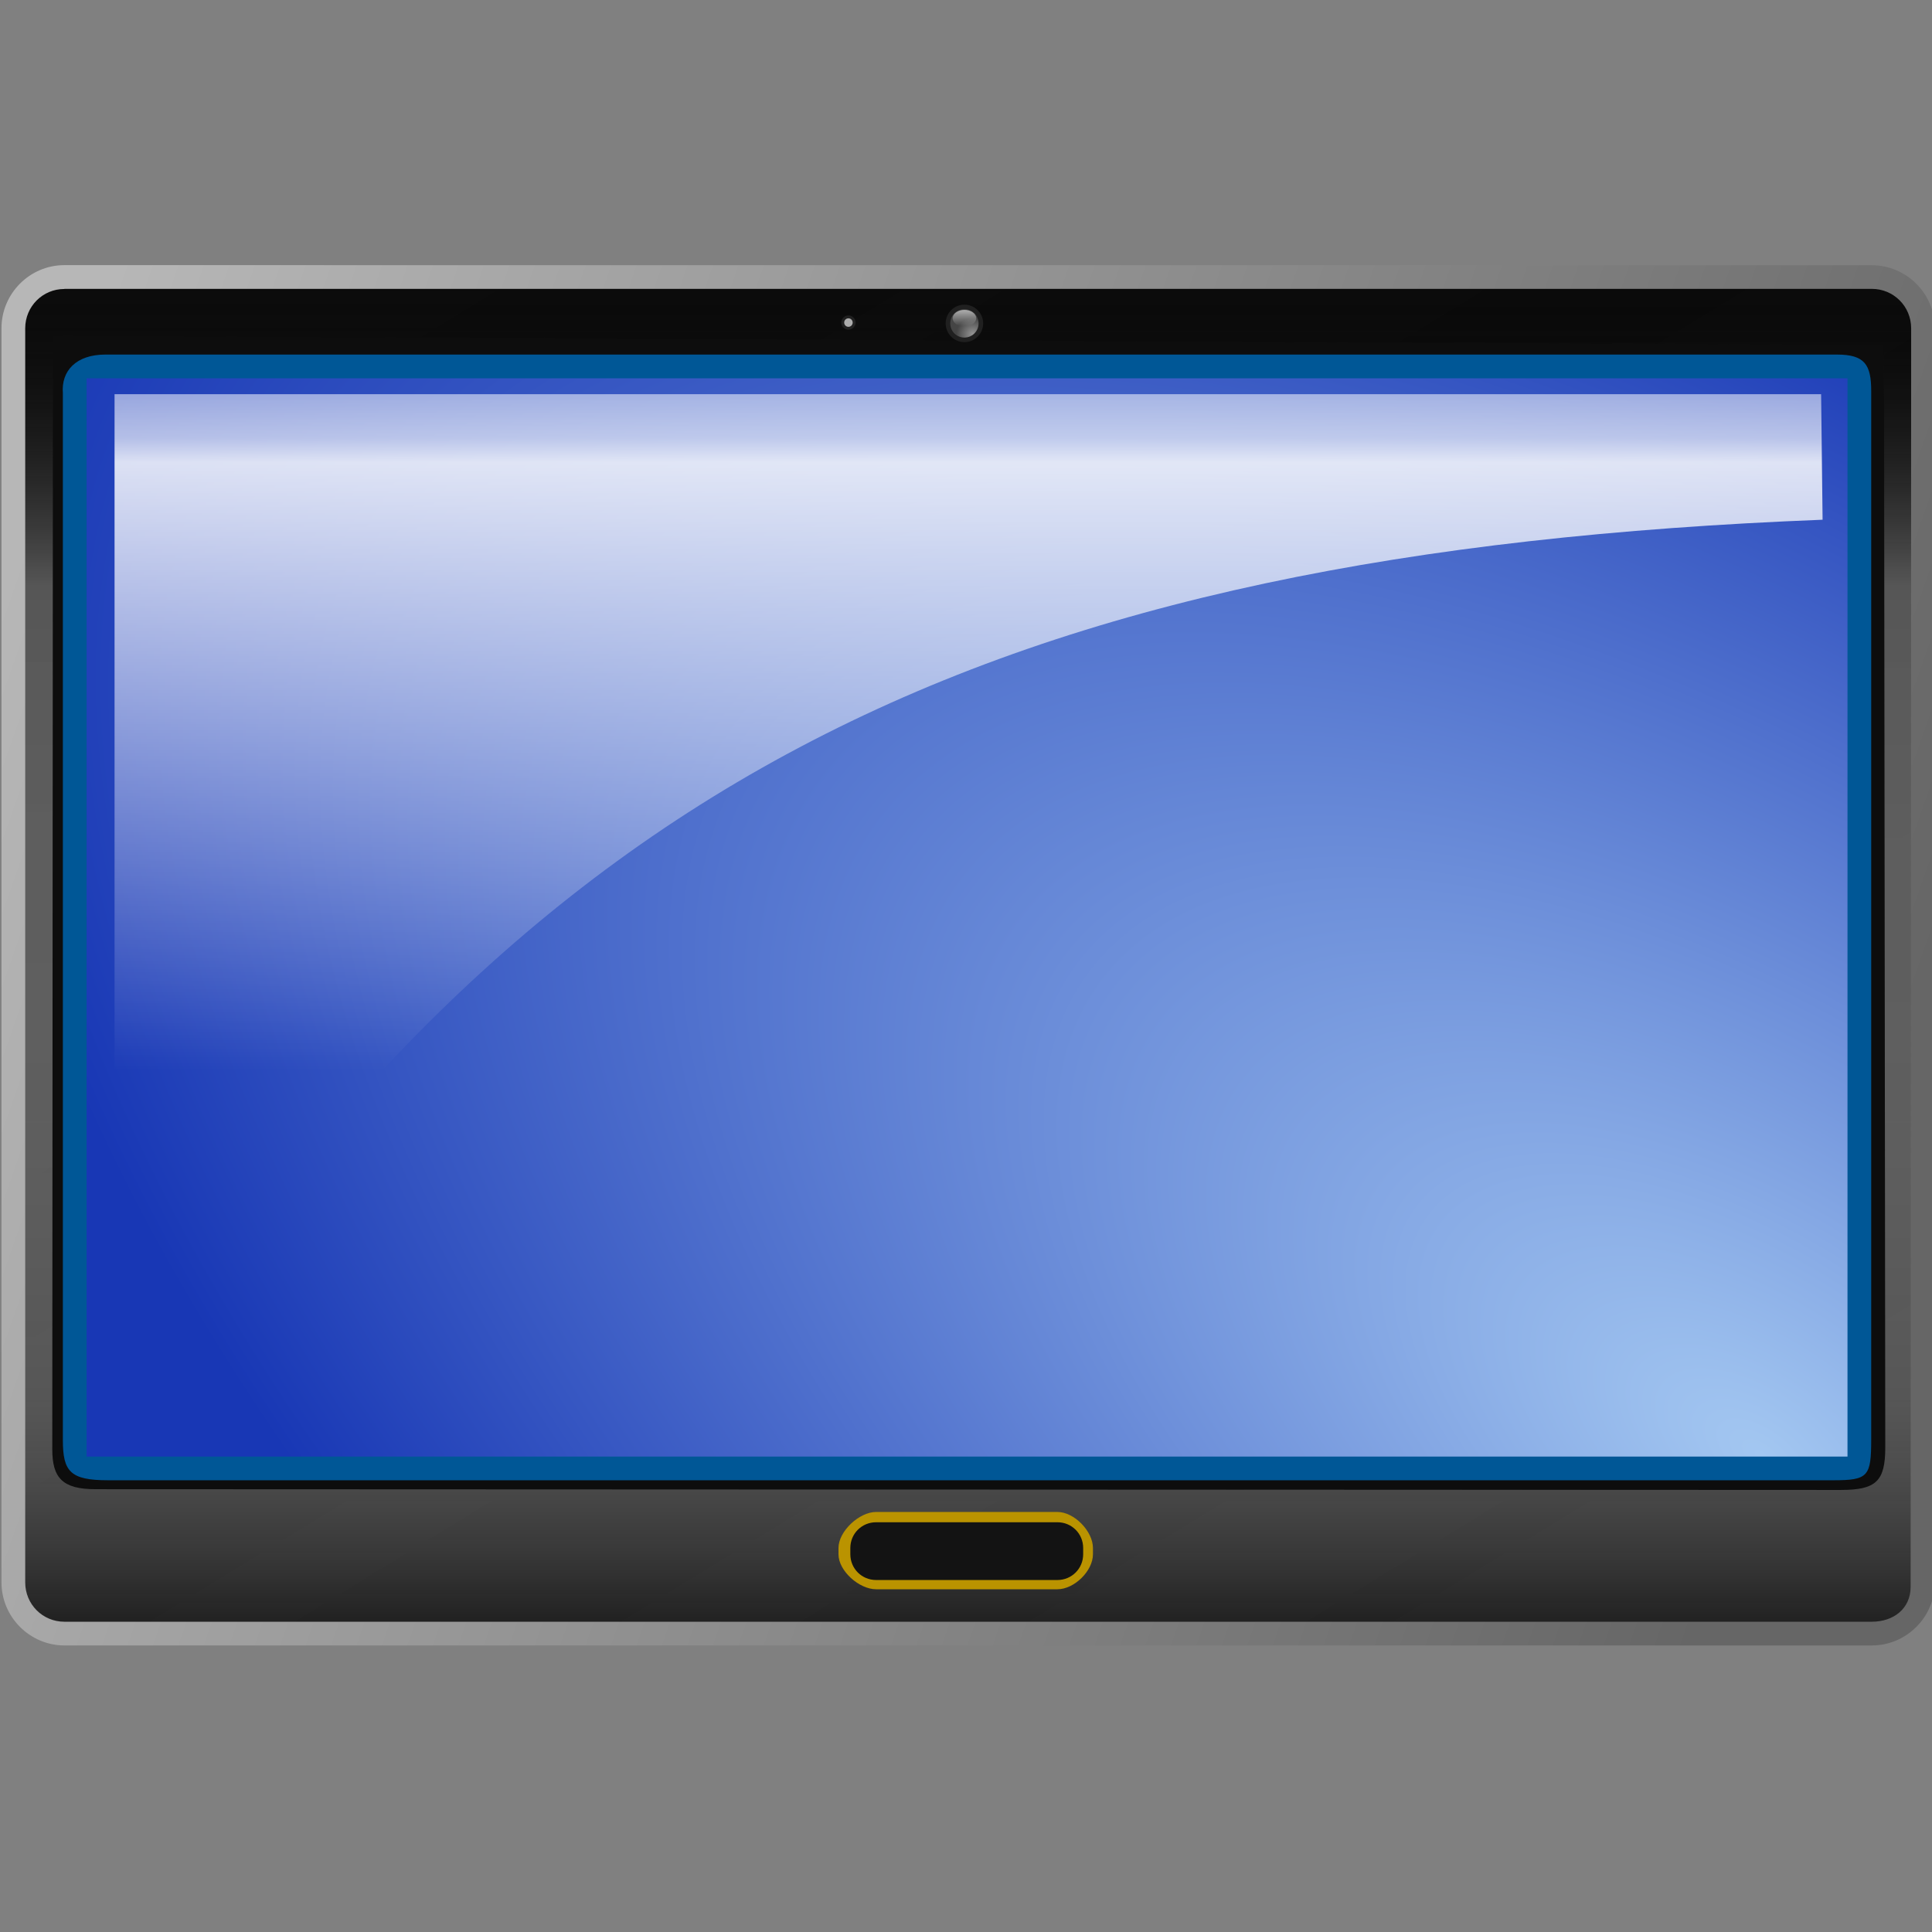 <?xml version="1.0" encoding="UTF-8" standalone="no"?>
<!-- Uploaded to: SVG Repo, www.svgrepo.com, Generator: SVG Repo Mixer Tools -->

<svg
   width="256"
   height="256"
   viewBox="0 0 256 256"
   version="1.1"
   id="svg1"
   sodipodi:docname="tablet.svg"
   xml:space="preserve"
   inkscape:version="1.3.2 (091e20ef0f, 2023-11-25)"
   xmlns:inkscape="http://www.inkscape.org/namespaces/inkscape"
   xmlns:sodipodi="http://sodipodi.sourceforge.net/DTD/sodipodi-0.dtd"
   xmlns:xlink="http://www.w3.org/1999/xlink"
   xmlns="http://www.w3.org/2000/svg"
   xmlns:svg="http://www.w3.org/2000/svg"
   xmlns:rdf="http://www.w3.org/1999/02/22-rdf-syntax-ns#"
   xmlns:cc="http://creativecommons.org/ns#"><rect x="0" y="0" width="256" height="256" fill="#808080" stroke="none"/><defs
     id="defs1"><linearGradient
       id="linearGradient3"
       inkscape:collect="always"><stop
         style="stop-color:#000000;stop-opacity:0.687;"
         offset="0"
         id="stop3" /><stop
         style="stop-color:#000000;stop-opacity:0;"
         offset="0.014"
         id="stop9" /><stop
         style="stop-color:#565656;stop-opacity:1;"
         offset="0.223"
         id="stop10" /><stop
         style="stop-color:#9d9d9d;stop-opacity:0.518;"
         offset="0.797"
         id="stop11" /><stop
         style="stop-color:#ffffff;stop-opacity:0;"
         offset="1"
         id="stop4" /></linearGradient><linearGradient
       id="linearGradient24"
       inkscape:collect="always"><stop
         style="stop-color:#ffffff;stop-opacity:0.487;"
         offset="0"
         id="stop25" /><stop
         style="stop-color:#ffffff;stop-opacity:0.664;"
         offset="0.089"
         id="stop27" /><stop
         style="stop-color:#ffffff;stop-opacity:0.841;"
         offset="0.124"
         id="stop28" /><stop
         style="stop-color:#ffffff;stop-opacity:0.543;"
         offset="0.432"
         id="stop29" /><stop
         style="stop-color:#ffffff;stop-opacity:0;"
         offset="1"
         id="stop26" /></linearGradient><linearGradient
       id="linearGradient22"
       inkscape:collect="always"><stop
         style="stop-color:#a3c7f1;stop-opacity:1;"
         offset="0"
         id="stop23" /><stop
         style="stop-color:#1837b5;stop-opacity:1;"
         offset="1"
         id="stop24" /></linearGradient><linearGradient
       id="linearGradient21"
       inkscape:collect="always"><stop
         style="stop-color:#959595;stop-opacity:1;"
         offset="0"
         id="stop21" /><stop
         style="stop-color:#454545;stop-opacity:1;"
         offset="1"
         id="stop22" /></linearGradient><linearGradient
       id="linearGradient19"
       inkscape:collect="always"><stop
         style="stop-color:#acacac;stop-opacity:1;"
         offset="0"
         id="stop19" /><stop
         style="stop-color:#acacac;stop-opacity:0;"
         offset="1"
         id="stop20" /></linearGradient><linearGradient
       id="linearGradient7"
       inkscape:collect="always"><stop
         style="stop-color:#b7b7b7;stop-opacity:1;"
         offset="0"
         id="stop7" /><stop
         style="stop-color:#666666;stop-opacity:1;"
         offset="1"
         id="stop8" /></linearGradient><linearGradient
       id="linearGradient5"
       inkscape:collect="always"><stop
         style="stop-color:#0a0a0a;stop-opacity:0.637;"
         offset="0"
         id="stop5" /><stop
         style="stop-color:#000000;stop-opacity:0;"
         offset="1"
         id="stop6" /></linearGradient><linearGradient
       inkscape:collect="always"
       xlink:href="#linearGradient5"
       id="linearGradient6"
       x1="127.101"
       y1="1450.511"
       x2="79.912"
       y2="1373.407"
       gradientUnits="userSpaceOnUse" /><linearGradient
       inkscape:collect="always"
       xlink:href="#linearGradient7"
       id="linearGradient8"
       x1="65.417"
       y1="1392.131"
       x2="142.811"
       y2="1419.265"
       gradientUnits="userSpaceOnUse" /><linearGradient
       inkscape:collect="always"
       xlink:href="#linearGradient19"
       id="linearGradient20"
       x1="96.823"
       y1="1392.26"
       x2="96.823"
       y2="1392.917"
       gradientUnits="userSpaceOnUse"
       gradientTransform="translate(-0.063,-0.167)" /><radialGradient
       inkscape:collect="always"
       xlink:href="#linearGradient21"
       id="radialGradient22"
       cx="97.256"
       cy="1393.071"
       fx="97.256"
       fy="1393.071"
       r="0.694"
       gradientTransform="matrix(1,0,0,1,0,0.031)"
       gradientUnits="userSpaceOnUse" /><radialGradient
       inkscape:collect="always"
       xlink:href="#linearGradient22"
       id="radialGradient24"
       cx="60.942"
       cy="56.163"
       fx="60.942"
       fy="56.163"
       r="37.455"
       gradientTransform="matrix(0.682,-0.963,1.902,1.348,-83.091,28.849)"
       gradientUnits="userSpaceOnUse" /><linearGradient
       inkscape:collect="always"
       xlink:href="#linearGradient24"
       id="linearGradient26"
       x1="29.029"
       y1="0.412"
       x2="29.029"
       y2="29.668"
       gradientUnits="userSpaceOnUse" /><linearGradient
       inkscape:collect="always"
       xlink:href="#linearGradient3"
       id="linearGradient4"
       x1="101.093"
       y1="1390.492"
       x2="101.093"
       y2="1449.697"
       gradientUnits="userSpaceOnUse" /></defs><sodipodi:namedview
     id="namedview1"
     pagecolor="#ffffff"
     bordercolor="#000000"
     borderopacity="0.25"
     inkscape:showpageshadow="2"
     inkscape:pageopacity="0.0"
     inkscape:pagecheckerboard="0"
     inkscape:deskcolor="#d1d1d1"
     showguides="true"
     inkscape:current-layer="tablet_ipad"><sodipodi:guide
       position="49.193,16.014"
       orientation="0,-1"
       id="guide11"
       inkscape:locked="false" /></sodipodi:namedview><g
     id="tablet_ipad"
     data-name="tablet ipad"
     transform="matrix(3.144,0,0,3.144,-192.615,-4335.588)"
     inkscape:label="tablet"><path
       style="color:#000000;fill:#0d0d0d;fill-opacity:1;-inkscape-stroke:none"
       d="m 142.31,1445.692 v -52.863 c -0.006,-1.189 -0.97,-2.15 -2.159,-2.152 H 63.977 c -1.186,0 -2.147,0.966 -2.15,2.152 v 52.863 c -0.001,1.189 0.961,2.155 2.15,2.159 h 76.174 c 1.192,0 2.158,-0.967 2.159,-2.159 z m -77.897,-4.801 v -46.443 h 75.214 v 46.443 z"
       id="path1"
       inkscape:label="colorhead"
       transform="translate(-2.9716416e-7,4.9569295e-5)" /><path
       style="color:#000000;fill:url(#linearGradient6);fill-opacity:1;-inkscape-stroke:none"
       d="m 142.31,1445.692 v -52.863 c -0.006,-1.189 -0.97,-2.15 -2.159,-2.152 H 63.977 c -1.186,0 -2.147,0.966 -2.15,2.152 v 52.863 c -0.001,1.189 0.961,2.155 2.15,2.159 h 76.174 c 1.192,0 2.158,-0.967 2.159,-2.159 z m -77.02,-3.925 c -1.403,0 -1.822,-0.485 -1.822,-1.683 l 0.028,-46.922 77.17,0.376 0.054,46.472 c 0,1.428 -0.394,1.788 -1.874,1.788 l -36.739,-0.016 z"
       id="path12"
       inkscape:label="shadow"
       transform="translate(-2.9716416e-7,4.9569295e-5)"
       sodipodi:nodetypes="cccscccsccccccccc" /><path
       style="color:#000000;fill:url(#linearGradient4);fill-opacity:1;-inkscape-stroke:none"
       d="m 142.31,1445.692 v -52.863 c -0.006,-1.189 -0.97,-2.15 -2.159,-2.152 H 63.977 c -1.186,0 -2.147,0.966 -2.15,2.152 v 52.863 c -0.001,1.189 0.961,2.155 2.15,2.159 h 76.174 c 1.192,0 2.158,-0.967 2.159,-2.159 z m -77.02,-3.925 c -1.403,0 -1.822,-0.485 -1.822,-1.683 l 0.028,-46.922 77.17,0.376 0.054,46.472 c 0,1.428 -0.394,1.788 -1.874,1.788 l -36.739,-0.016 z"
       id="path3"
       inkscape:label="shadow2"
       transform="translate(0,6.3607727e-5)"
       sodipodi:nodetypes="cccscccsccccccccc" /><g
       id="g1"><path
         id="Rectangle_12"
         transform="translate(70.174,1394.448)"
         style="fill:url(#radialGradient24);fill-opacity:1"
         d="M -5.51,0 H 31.945 69.4 V 23.281 46.561 H 31.945 -5.51 V 23.281 Z"
         sodipodi:nodetypes="ccccccccc" /><path
         id="path24"
         transform="translate(70.174,1394.448)"
         style="fill:url(#linearGradient26)"
         d="M -4.082,1.168 H 31.945 67.842 l 0.062,5.292 C 33.103,7.825 13.157,17.227 -4.082,44.553 Z"
         sodipodi:nodetypes="cccccc"
         inkscape:label="shadowwhite" /></g><g
       id="Path_26"
       inkscape:label="frame"><path
         id="path4"
         style="color:#000000;fill:#005796;fill-opacity:1;-inkscape-stroke:none"
         d="m 65.709,1393.947 c -1.254,0 -1.87,0.703 -1.795,1.628 v 44.124 c 0,1.321 0.31,1.691 1.898,1.691 h 36.594 36.135 c 1.46,0 1.586,-0.164 1.586,-1.722 v -44.186 c 0,-1.109 -0.272,-1.535 -1.446,-1.535 z m -0.795,1 h 37.107 37.107 v 22.722 22.722 H 102.02 64.914 v -22.722 z"
         sodipodi:nodetypes="ccccccccccccccccccc"
         inkscape:label="inner" /><path
         id="path2"
         style="color:#000000;display:inline;fill:url(#linearGradient8);-inkscape-stroke:none"
         d="m 63.977,1390.178 c -1.458,0 -2.646,1.195 -2.65,2.651 v 52.863 c -0.001,1.459 1.189,2.655 2.648,2.66 h 0.002 76.174 c 1.462,0 2.659,-1.196 2.66,-2.658 v -52.863 c -0.007,-1.458 -1.2,-2.647 -2.658,-2.649 h -0.002 z m 0,1 h 76.174 c 0.92,0 1.655,0.734 1.66,1.654 0,17.094 -0.022,35.251 -0.022,53.046 -8.5e-4,0.922 -0.716,1.474 -1.638,1.474 h -76.172 -0.002 c -0.919,0 -1.651,-0.74 -1.65,-1.658 v -52.861 c 0.004,-0.916 0.736,-1.65 1.65,-1.65 z"
         sodipodi:nodetypes="cccscsccscccsccscscccc"
         inkscape:label="outher" /></g><g
       id="rect14"><path
         style="color:#000000;fill:#131313;stroke-miterlimit:2.1;-inkscape-stroke:none;fill-opacity:1"
         d="m 98.185,1443.064 h 7.645 c 0.654,0 1.181,0.527 1.181,1.181 v 0.266 c 0,0.654 -0.527,1.181 -1.181,1.181 h -7.645 c -0.654,0 -1.181,-0.527 -1.181,-1.181 v -0.266 c 0,-0.654 0.527,-1.181 1.181,-1.181 z"
         id="path14" /><path
         style="color:#000000;fill:#ba9300;fill-opacity:1;stroke-miterlimit:2.1;-inkscape-stroke:none"
         d="m 98.186,1442.726 c -0.706,0 -1.583,0.812 -1.583,1.518 v 0.266 c 0,0.706 0.877,1.474 1.583,1.474 h 7.645 c 0.706,0 1.496,-0.768 1.496,-1.474 v -0.266 c 0,-0.706 -0.79,-1.518 -1.496,-1.518 z m 0,0.434 h 7.645 c 0.602,0 1.084,0.482 1.084,1.084 v 0.266 c 0,0.602 -0.482,1.084 -1.084,1.084 h -7.645 c -0.602,0 -1.084,-0.482 -1.084,-1.084 v -0.266 c 0,-0.602 0.482,-1.084 1.084,-1.084 z"
         id="path15"
         sodipodi:nodetypes="ssssssssssssssssss" /></g><g
       id="path16"
       inkscape:label="cam"
       transform="translate(5.009)"><path
         style="color:#000000;fill:url(#radialGradient22);stroke-miterlimit:2.1;-inkscape-stroke:none"
         d="m 97.595,1392.633 a 0.694,0.694 0 0 1 -0.694,0.694 0.694,0.694 0 0 1 -0.694,-0.694 0.694,0.694 0 0 1 0.694,-0.694 0.694,0.694 0 0 1 0.694,0.694 z"
         id="path17" /><path
         style="color:#000000;fill:#202020;stroke-miterlimit:2.1;-inkscape-stroke:none"
         d="m 96.9,1391.844 c -0.435,0 -0.789,0.354 -0.789,0.789 4.1e-5,0.435 0.354,0.791 0.789,0.791 0.435,0 0.791,-0.356 0.791,-0.791 2.2e-5,-0.435 -0.356,-0.789 -0.791,-0.789 z m 0,0.193 c 0.331,0 0.598,0.265 0.598,0.596 -3.1e-5,0.331 -0.267,0.598 -0.598,0.598 -0.331,0 -0.596,-0.267 -0.596,-0.598 -1.6e-5,-0.331 0.265,-0.596 0.596,-0.596 z"
         id="path18" /><ellipse
         style="fill:url(#linearGradient20);stroke:none;stroke-width:0.193;stroke-miterlimit:2.1;stroke-opacity:1"
         id="path19"
         cx="96.902"
         cy="1392.416"
         rx="0.496"
         ry="0.35"
         transform="translate(-2.9716416e-7,4.9569295e-5)" /></g><circle
       style="fill:#acacac;fill-opacity:1;stroke:#202020;stroke-width:0.122;stroke-miterlimit:2.1;stroke-dasharray:none;stroke-opacity:1"
       id="path22"
       cx="97.022"
       cy="1392.599"
       r="0.24" /></g></svg>
